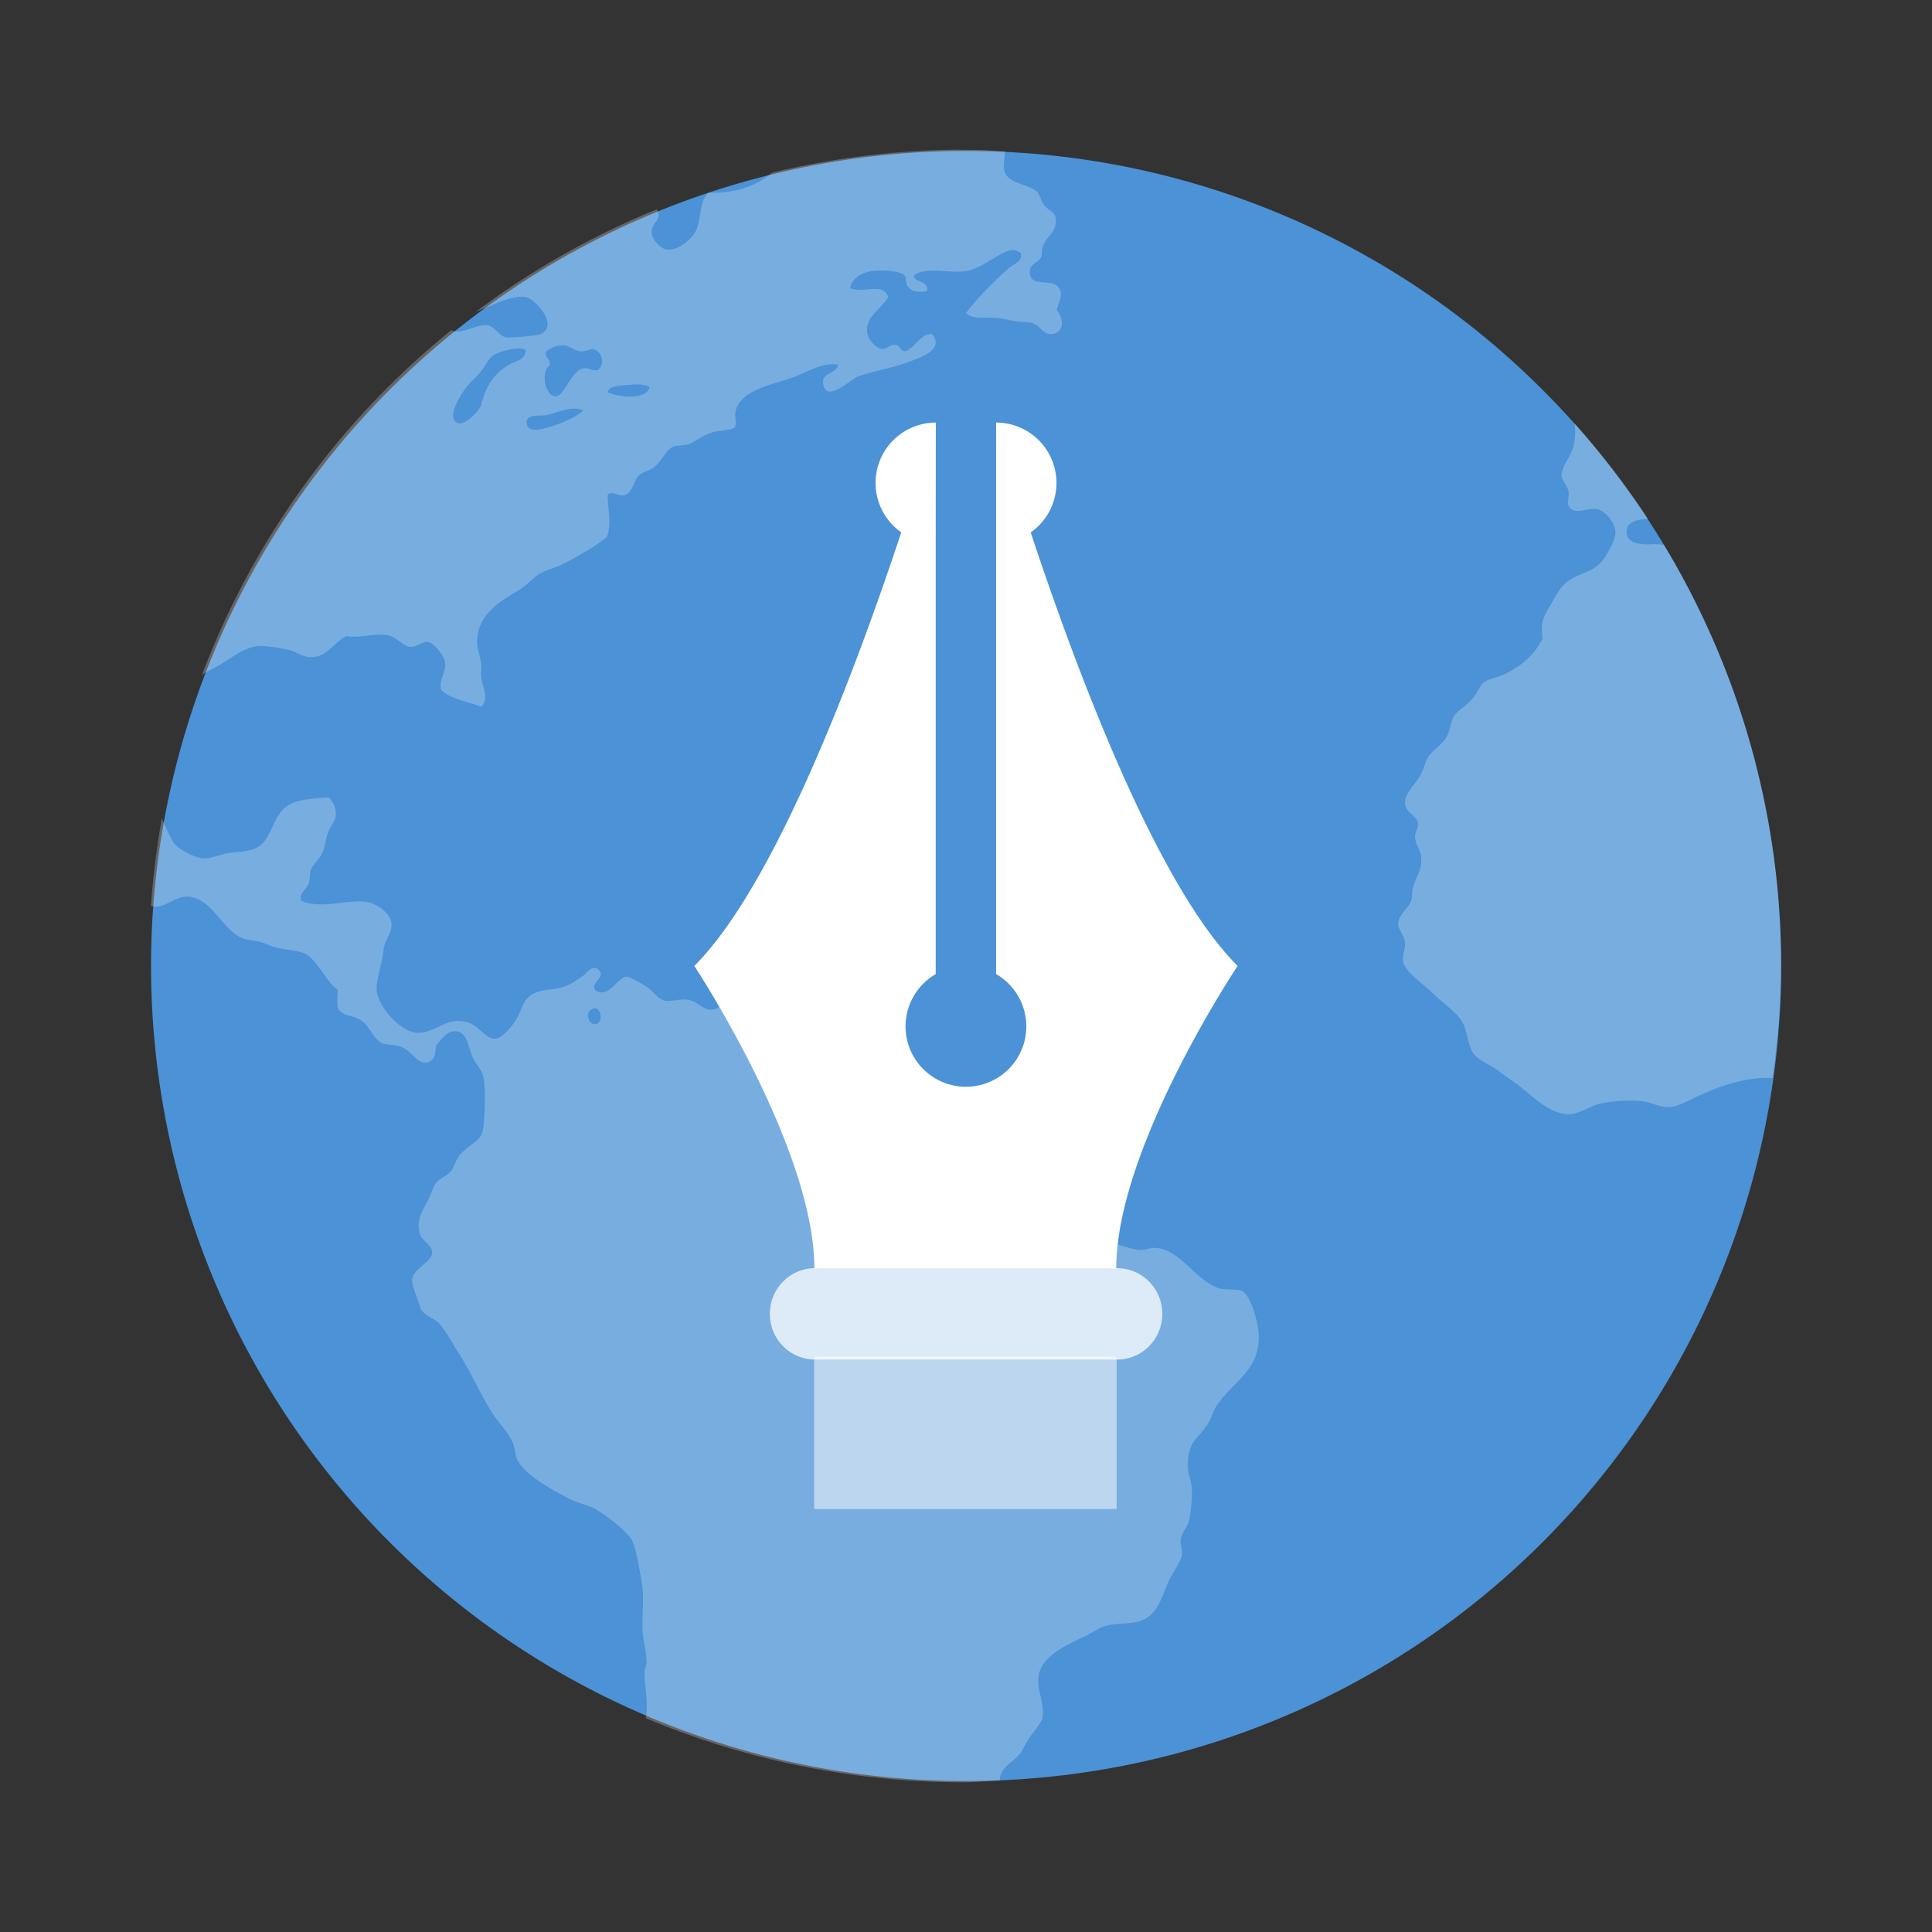 <svg xmlns="http://www.w3.org/2000/svg" width="64" height="64"><rect width="100%" height="100%" fill="#333333" stroke="none"/><path fill="#4b92d6" d="M31.675 5.002a27 27 0 1 1 0 53.996 27 27 0 0 1 0-53.996"/><path fill="#fff" d="M31.576 4.96a27.2 27.2 0 0 0-6.01.763c-.508.455-1.26.687-2.102.664-.302.288-.232.827-.396 1.223-.14.332-.626.688-.959.66-.245-.02-.527-.366-.527-.596 0-.277.384-.431.174-.74a27 27 0 0 0-5.99 3.392c.491-.181 1.034-.485 1.48-.494a.8.8 0 0 1 .207.023c.3.08 1.088.943.431 1.223-.062.027-.964.125-1.12.098-.23-.038-.365-.355-.597-.396-.389-.067-.881.336-1.215.155a26.96 26.96 0 0 0-8.26 11.418c.157-.09.32-.186.46-.26.483-.252.89-.658 1.453-.695.28-.005.686.076.954.132.25.05.449.218.665.234.61.046.755-.43 1.252-.694.514.073.856-.087 1.321-.035.317.035.545.373.793.392.206.022.392-.193.593-.162.195.031.53.456.562.694.04.297-.217.564-.132.89.311.317.878.381 1.322.563.29-.238.039-.682 0-1.026-.006-.153.021-.286 0-.427-.027-.238-.131-.456-.131-.661-.006-.939.757-1.38 1.389-1.75.272-.163.487-.445.724-.562.334-.169.584-.207.86-.364.5-.28.93-.508 1.321-.827.182-.427.02-.996.035-1.418.182-.11.336.05.528.035.3-.064.326-.49.498-.66.1-.1.37-.169.495-.265.301-.236.398-.593.66-.694.095-.039.311-.027.46-.068.195-.052.473-.284.792-.392.207-.071.684-.087.763-.166.097-.098 0-.379.035-.527.16-.746 1.283-.904 1.951-1.156.466-.175.941-.498 1.453-.4-.1.354-.576.23-.494.661.112.597.91-.172 1.12-.26.404-.17 1.094-.273 1.623-.464.464-.17 1.294-.43.856-.958-.365-.022-.54.426-.856.562-.22.034-.18-.182-.365-.201-.178-.021-.278.162-.46.131-.182-.03-.437-.315-.464-.527-.071-.55.466-.777.694-1.188-.15-.499-.84-.103-1.256-.298.04-.297.348-.502.694-.558.284-.049.921-.023 1.09.127.098.083.007.292.165.431.168.153.375.137.594.102.079-.376-.49-.284-.427-.53.446-.293 1.17-.051 1.717-.132.315-.047.645-.27.925-.427.265-.15.609-.414.891-.166.077.27-.245.359-.396.494-.506.45-1.026.964-1.418 1.488.241.236.678.118 1.088.166.158.021.359.068.527.099.197.034.408.025.562.063.278.068.352.365.626.365.452 0 .456-.49.201-.796.081-.31.207-.47.099-.69-.203-.407-.95-.02-.99-.527-.025-.328.277-.317.397-.562-.055-.635.521-.682.46-1.252-.028-.237-.23-.241-.397-.463-.087-.114-.125-.342-.23-.431-.345-.292-1.047-.236-1.09-.792-.005-.19.022-.358.04-.536-.32-.015-.634-.044-.955-.048zm-12.867 6.48c.155.02.342.185.527.2.176.006.323-.096.431-.068.277.074.392.491.132.694-.217.027-.302-.093-.464-.064-.448.078-.62.955-.954.926-.317-.027-.487-.798-.167-1.026.022-.201-.146-.232-.135-.431.095-.122.367-.253.63-.23m-1.488.102q.14.006.197.064c-.044.352-.32.33-.593.495-.47.284-.742.715-.89 1.321-.043.176-.505.644-.729.597-.523-.11.145-1.076.265-1.223.131-.162.31-.307.464-.494.15-.182.25-.427.396-.528.158-.11.614-.241.89-.23m3.909 1.189c.168.004.317.03.384.098-.108.437-1.045.32-1.389.163.023-.165.278-.21.495-.23.152-.006.342-.035.51-.031m-2.139.803c.112-.004.226.022.344.053-.303.255-.634.398-1.155.562-.252.079-.686.177-.729-.103-.052-.344.367-.262.597-.293.288-.04.605-.209.943-.219m33.172.491c.025.247.029.483-.039.752-.09.357-.411.682-.396.993.022.158.195.313.234.527.021.114-.054.36 0 .464.168.324.626.05.925.098.292.047.63.466.626.792-.003.228-.218.607-.363.827-.288.439-.678.458-1.09.69-.343.195-.492.522-.693.86-.218.367-.354.589-.265 1.12-.295.586-.743.945-1.354 1.223-.182.081-.427.11-.593.23-.131.095-.209.352-.396.562-.232.257-.475.365-.597.562-.095.153-.126.456-.23.661-.141.278-.44.414-.626.694-.085.13-.141.392-.234.562-.208.38-.566.655-.527.989.039.323.406.379.43.66.006.16-.104.258-.098.432.006.253.176.43.197.626.05.49-.168.687-.26 1.022-.045.16-.026.338-.068.463-.081.246-.423.468-.431.76-.004.206.212.37.23.66.006.2-.099.414-.064.597.07.36.713.777.993 1.057.373.373.862.663 1.022 1.057.135.334.135.77.396 1.022.193.185.512.301.76.494.23.18.482.337.728.528.402.315 1.008.943 1.65.894.334-.025.678-.3 1.056-.365a5 5 0 0 1 1.291-.064c.301.031.61.211.925.197.33-.02.711-.266 1.088-.43.595-.26 1.459-.58 2.328-.532.166-1.217.282-2.451.282-3.717 0-5.117-1.431-9.878-3.883-13.95-.114-.008-.218-.024-.344-.02-.334.021-.885.021-.89-.396-.004-.342.322-.417.712-.443a27 27 0 0 0-2.43-3.158M10.88 26.42c-.549.03-.906.056-1.22.197-.714.324-.575 1.292-1.29 1.52-.247.08-.585.081-.856.132-.233.042-.52.172-.763.166-.286-.006-.784-.282-.954-.464-.118-.127-.31-.57-.435-.864a28 28 0 0 0-.363 2.902c.058.012.12.027.17.027.313.002.647-.322.993-.332.81-.023 1.161 1.03 1.814 1.354.164.081.38.085.593.132.17.038.3.11.464.166.35.118.777.106 1.057.23.421.187.728.977 1.09 1.188.02.212-.04.5.034.66.17.232.414.182.694.333.336.182.438.65.759.792.11.048.388.045.562.099.439.133.58.64.955.527.245-.073.228-.326.268-.562.162-.176.338-.456.593-.46.41-.021.447.425.597.823.085.226.305.423.363.66.103.41.053 1.64-.034 1.884-.103.302-.512.43-.763.764-.118.156-.174.384-.265.494-.162.197-.404.25-.524.431-.067.102-.133.323-.2.46-.2.42-.466.718-.298 1.223.07.206.396.347.396.593 0 .288-.613.545-.66.86-.036.233.188.653.264.958.054.23.49.375.626.527.232.261.419.628.63.955.419.643.747 1.425 1.155 2.05.216.326.516.62.66.958.074.17.064.374.132.527.236.533 1.277 1.09 1.814 1.354.251.122.531.166.763.294.35.195 1.042.719 1.22 1.026.158.276.254.947.332 1.385.102.58.004 1.026.034 1.652.022.34.128.682.132 1.022.002.12-.062.207-.068.328-.006.412.103.875.068 1.29a1.3 1.3 0 0 1-.027.235A27.1 27.1 0 0 0 31.95 59.04c.392 0 .774-.045 1.163-.06.01-.062.017-.124.03-.174.12-.334.428-.446.627-.694.15-.187.22-.405.363-.593.154-.203.293-.382.396-.562.096-.603-.24-1.024-.099-1.551.159-.593.976-.955 1.552-1.223.197-.091.402-.242.562-.298.398-.139.892-.064 1.256-.197.618-.226.684-.889.989-1.453.145-.266.334-.535.363-.724.025-.17-.062-.33-.035-.531.031-.2.209-.373.265-.594.073-.285.102-.703.102-1.022 0-.26-.121-.492-.131-.728-.042-.856.31-.952.626-1.418.158-.232.216-.495.328-.66.532-.795 1.455-1.177 1.39-2.377-.024-.398-.271-1.296-.563-1.422-.168-.073-.55-.006-.792-.098-.78-.292-1.24-1.26-2.05-1.322-.172-.021-.33.072-.523.068-.32-.022-.804-.224-1.16-.265-.225-.025-.525.068-.66 0-.207-.1-.228-.48-.396-.593-.133-.09-.39-.122-.593-.201-.325-.126-.584-.272-.959-.298-.115-.005-.26.056-.396.035-.206-.035-.37-.28-.562-.396-.24-.147-.463-.218-.562-.427.216-.71-.382-.91-.527-1.321-.07-.193-.037-.425-.099-.597-.085-.246-.33-.387-.597-.593-.477-.367-.902-.713-1.584-.796-.3-.039-.595.09-.958.067-.385-.025-.868-.361-1.156-.69-.28-.32-.417-.608-.66-.763-.23-.148-.537-.144-.694-.293-.07-.066-.058-.178-.131-.332-.116-.24-.311-.373-.166-.661-.263-.135-.27.249-.559.2-.257-.364-.473-.536-1.057-.43-.266.05-.417.388-.728.396-.255.021-.456-.284-.792-.332-.255-.035-.543.067-.725.034-.282-.056-.369-.291-.625-.46-.19-.123-.555-.336-.661-.332-.333.022-.568.707-1.026.464-.222-.282.361-.43.098-.694-.2-.2-.369.09-.527.201-.184.128-.355.253-.558.329-.454.17-.736.08-1.09.264-.328.17-.342.454-.527.793-.153.276-.5.678-.729.693-.276.021-.54-.386-.792-.494-.755-.329-1.122.29-1.75.297-.584.021-1.414-.939-1.385-1.488.006-.334.191-.842.23-1.255.034-.329.26-.526.264-.827.006-.402-.531-.711-.792-.76-.616-.113-1.474.25-2.181-.034-.135-.224.158-.379.234-.597.042-.124.02-.29.064-.427.079-.21.297-.373.396-.597.073-.17.092-.416.166-.626.087-.24.245-.394.264-.562a.74.74 0 0 0-.233-.626m8.829 6.991c.224.022.25.483.023.522-.247.039-.371-.386-.132-.498a.2.2 0 0 1 .11-.024" opacity=".25"/><g fill="#fff" stroke-linejoin="bevel"><g transform="matrix(1 0 0 1 19.97 4.978)"><path d="M11.03 9.02a2 2 0 0 0-1.145 3.637C8.419 17.084 5.74 24.31 3.03 27.02c0 0 3.977 6.02 3.977 10.02h10c0-4 4.02-10.02 4.02-10.02-2.71-2.71-5.387-9.934-6.854-14.361a2 2 0 0 0-1.146-3.639v18.27a2 2 0 1 1-2 .001V13.02z"/><rect width="10.02" height="5.05" x="7" y="39.96" opacity=".5" rx="0"/></g><path d="M27.001 42.01h10.002c.831 0 1.5.674 1.5 1.514s-.669 1.514-1.5 1.514H27.001c-.831 0-1.5-.675-1.5-1.514s.669-1.515 1.5-1.515" opacity=".75"/></g></svg>